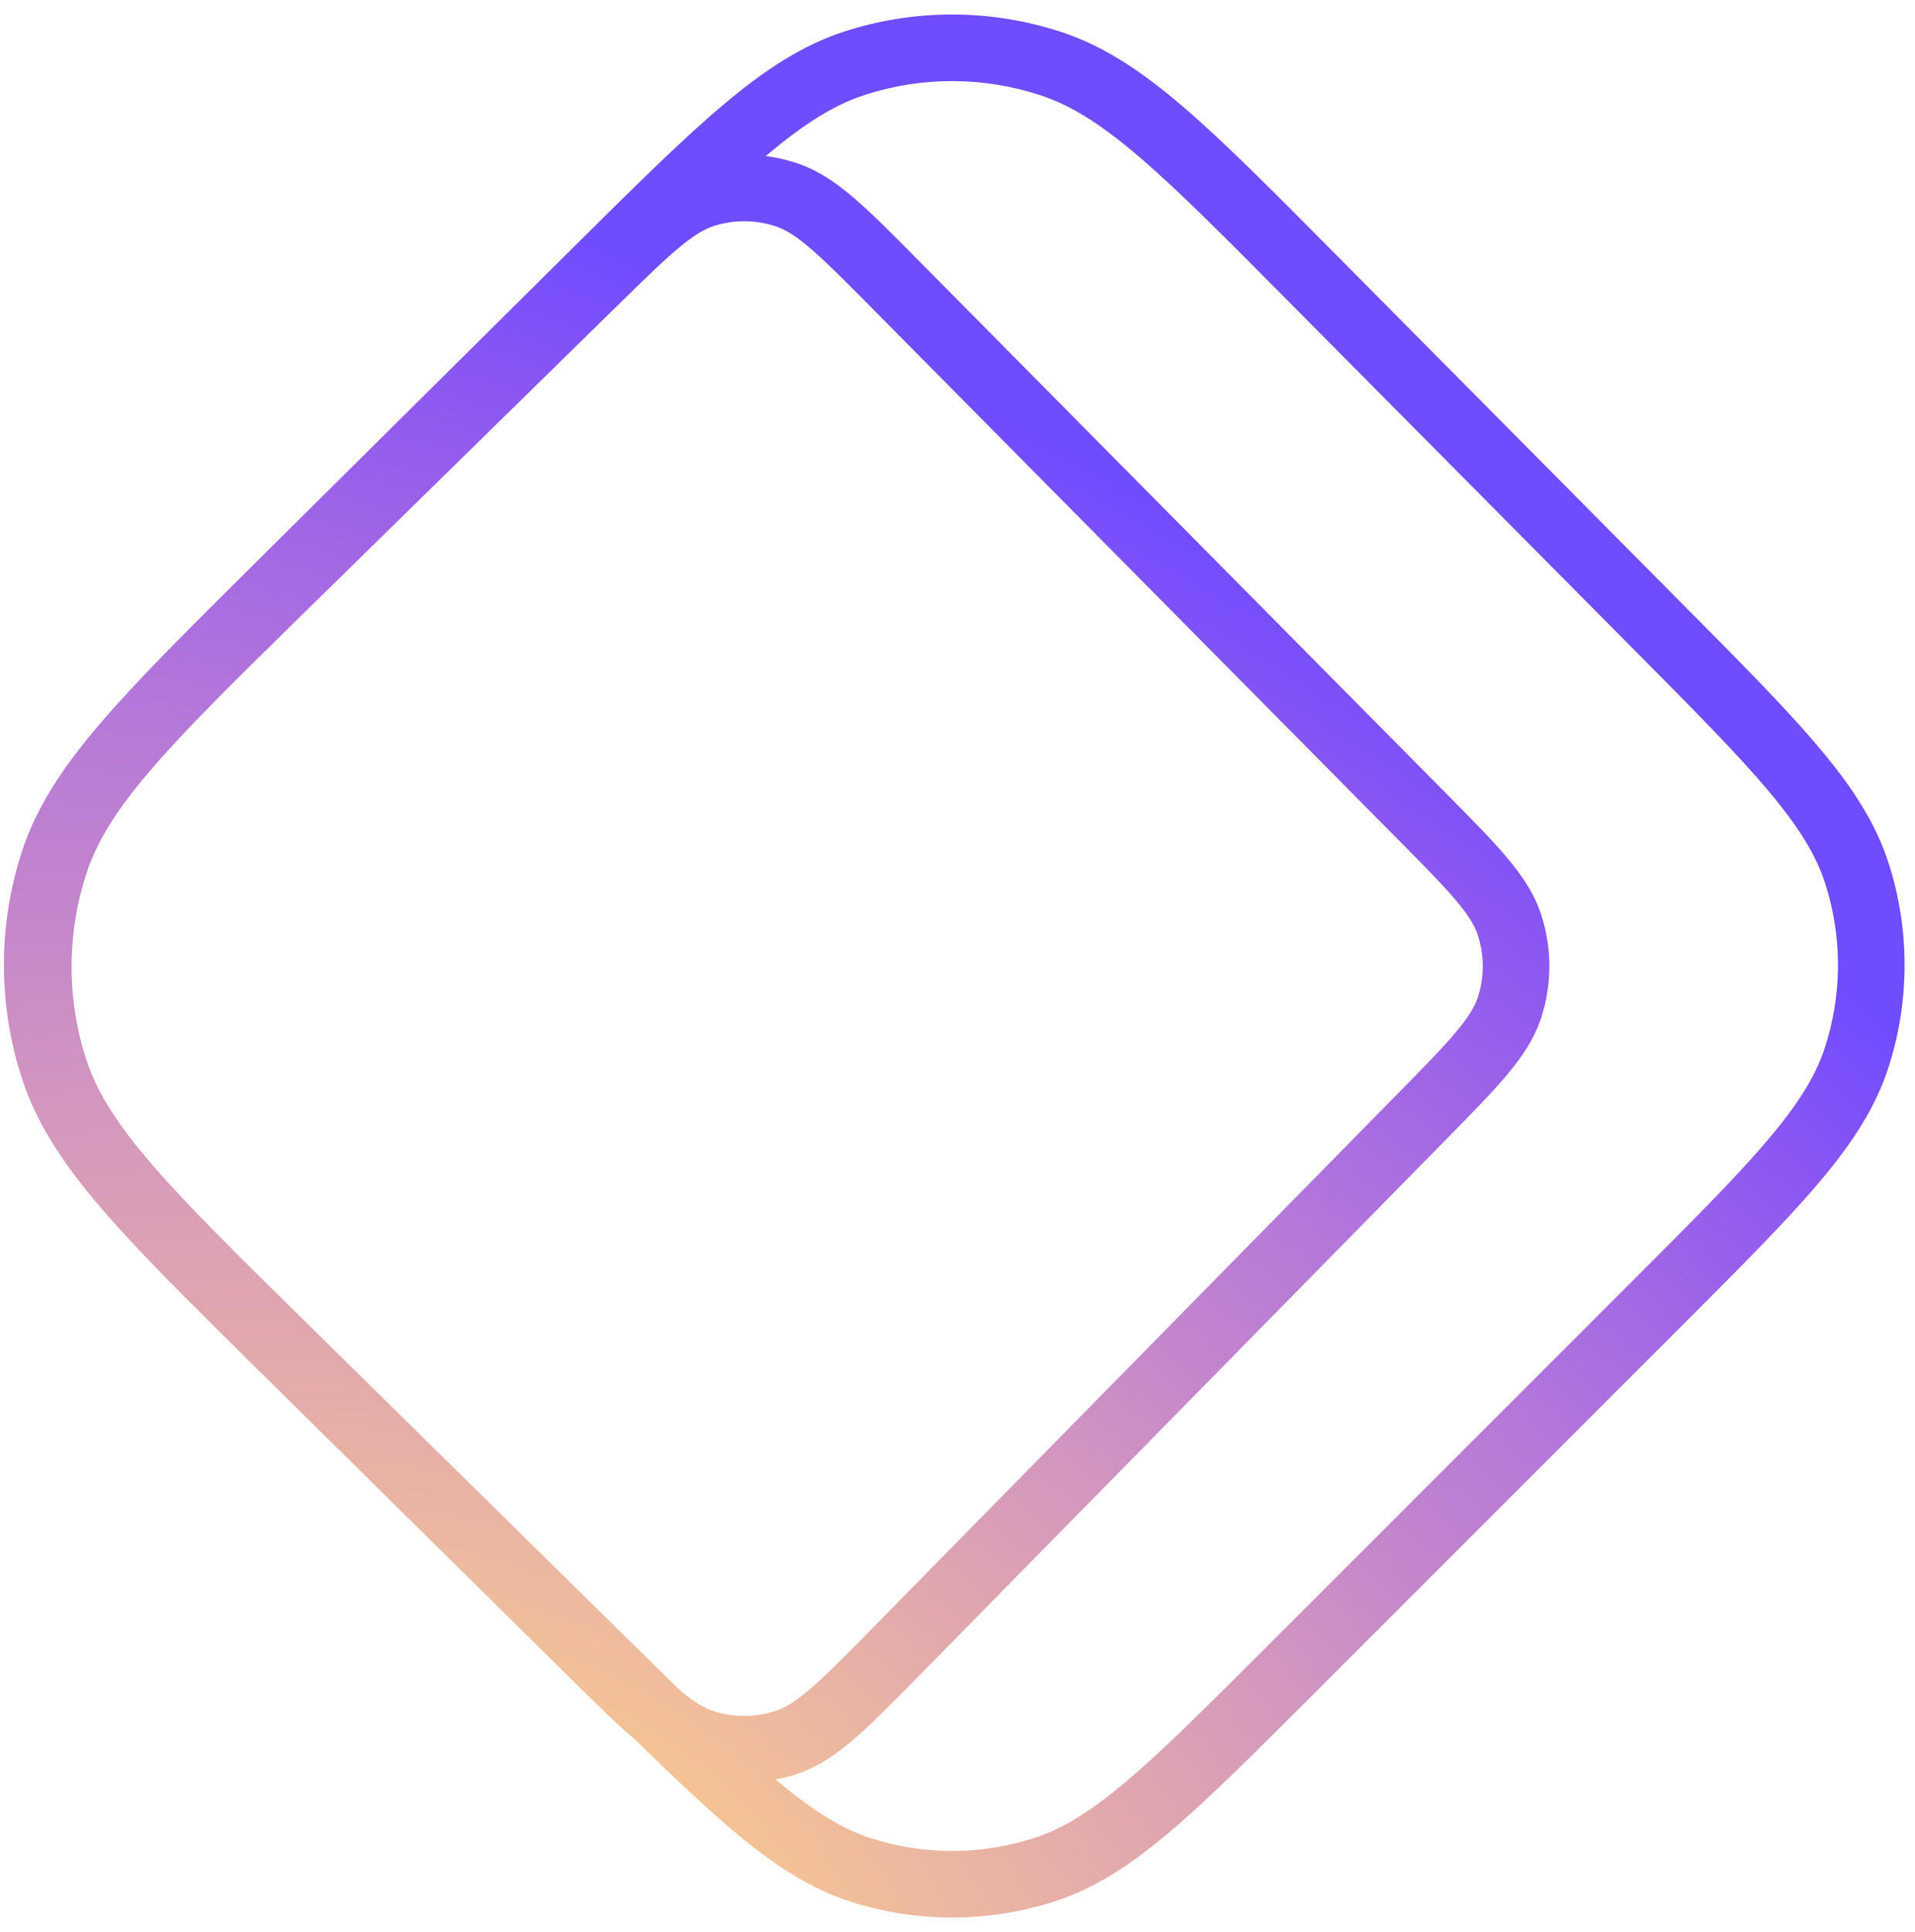 <svg width="115" height="116" viewBox="0 0 115 116" fill="none" xmlns="http://www.w3.org/2000/svg">
    <path
        d="M100.584 74.362C102.91 72.02 104.721 70.145 106.129 68.486C107.875 66.43 108.899 64.823 109.477 63.231L109.586 62.912C110.566 59.909 110.633 56.686 109.787 53.652L109.606 53.047C109.058 51.346 108.025 49.66 106.172 47.459C104.303 45.24 101.718 42.633 98.157 39.044L77.271 17.991C73.501 14.191 70.757 11.427 68.418 9.425C66.242 7.563 64.532 6.464 62.831 5.842L62.491 5.723C59.081 4.6 55.403 4.586 51.984 5.682C50.164 6.265 48.365 7.368 46.029 9.336C43.674 11.319 40.908 14.061 37.108 17.832L18.178 36.613C14.135 40.623 11.191 43.547 9.06 46.038C6.944 48.513 5.751 50.428 5.117 52.374L4.909 53.06C3.938 56.507 4.016 60.17 5.14 63.581L5.267 63.945C5.935 65.765 7.114 67.589 9.107 69.901C11.247 72.384 14.204 75.296 18.262 79.29L38.32 99.032C41.91 102.565 44.518 105.13 46.736 106.984C48.936 108.823 50.621 109.847 52.32 110.389L52.923 110.568C55.952 111.404 59.165 111.331 62.16 110.35L62.478 110.24C64.066 109.662 65.668 108.641 67.716 106.901C69.92 105.029 72.508 102.444 76.069 98.882L98.082 76.869L100.584 74.362ZM78.898 101.711C75.382 105.226 72.662 107.949 70.306 109.95C68.08 111.841 66.064 113.19 63.851 113.997L63.405 114.151C59.536 115.418 55.377 115.474 51.481 114.316L51.105 114.2C48.708 113.435 46.561 112.052 44.171 110.054C41.798 108.071 39.056 105.37 35.513 101.883L15.457 82.141C11.446 78.193 8.351 75.149 6.078 72.512C3.933 70.024 2.415 67.783 1.513 65.327L1.341 64.833C-0.079 60.526 -0.133 55.889 1.182 51.556L1.314 51.137C2.178 48.481 3.743 46.102 6.02 43.439C8.282 40.794 11.365 37.737 15.36 33.773L34.291 14.992C38.044 11.268 40.943 8.389 43.452 6.277C45.978 4.149 48.24 2.682 50.763 1.873L51.16 1.75C55.27 0.522 59.662 0.58 63.742 1.924L64.211 2.087C66.541 2.941 68.666 4.372 71.019 6.385C73.51 8.518 76.387 11.42 80.111 15.174L103.485 38.74C105.827 41.117 107.733 43.103 109.231 44.883C111.245 47.273 112.64 49.421 113.413 51.822L113.531 52.199C114.702 56.102 114.654 60.273 113.388 64.153L113.234 64.599C112.428 66.82 111.075 68.842 109.179 71.076C107.171 73.44 104.438 76.17 100.91 79.698L78.898 101.711Z"
        fill="url(#paint0_radial_24964_42316)" />
    <path
        d="M55.163 15.645L86.819 47.62C88.352 49.169 89.587 50.415 90.503 51.504C91.435 52.611 92.151 53.686 92.557 54.939L92.67 55.314C93.199 57.197 93.165 59.198 92.567 61.067L92.489 61.3C92.077 62.456 91.397 63.468 90.528 64.509C89.615 65.601 88.385 66.852 86.857 68.406L55.201 100.616C53.65 102.194 52.403 103.464 51.312 104.406C50.273 105.304 49.259 106.009 48.096 106.441L47.861 106.524C45.98 107.151 43.958 107.205 42.051 106.682L41.672 106.57C40.402 106.167 39.312 105.446 38.189 104.505C37.084 103.578 35.819 102.326 34.246 100.772L15.515 82.275C11.495 78.305 8.393 75.243 6.117 72.593C3.97 70.092 2.452 67.841 1.554 65.375L1.383 64.88C-0.028 60.556 -0.065 55.905 1.274 51.566L1.408 51.148C2.287 48.489 3.869 46.11 6.17 43.451C8.455 40.809 11.569 37.76 15.603 33.805L35.406 14.392C36.474 13.351 37.391 12.483 38.217 11.795C39.337 10.863 40.423 10.148 41.686 9.749L42.064 9.638C43.962 9.12 45.975 9.174 47.848 9.796L48.081 9.877C49.24 10.305 50.25 11.003 51.287 11.892C52.374 12.825 53.617 14.083 55.163 15.645ZM52.321 18.459C50.729 16.851 49.617 15.731 48.681 14.928C47.764 14.141 47.146 13.778 46.587 13.592C45.388 13.194 44.095 13.184 42.89 13.564C42.328 13.741 41.705 14.096 40.775 14.87C40.065 15.461 39.253 16.229 38.21 17.244L37.084 18.345L18.403 36.66C14.322 40.662 11.348 43.58 9.195 46.069C7.057 48.54 5.85 50.454 5.206 52.403L4.994 53.09C4.004 56.541 4.068 60.215 5.185 63.638L5.312 64.003C5.976 65.831 7.156 67.663 9.152 69.987C11.296 72.483 14.258 75.412 18.325 79.428L37.056 97.926C38.677 99.526 39.808 100.641 40.759 101.438C41.691 102.22 42.317 102.578 42.881 102.757L43.109 102.824C44.253 103.138 45.467 103.106 46.595 102.729L46.809 102.65C47.316 102.443 47.892 102.075 48.698 101.379C49.636 100.568 50.751 99.437 52.348 97.812L84.003 65.603C85.577 64.001 86.674 62.884 87.457 61.946C88.13 61.14 88.484 60.566 88.682 60.061L88.758 59.848C89.117 58.727 89.137 57.526 88.819 56.396L88.751 56.171C88.571 55.613 88.215 54.996 87.443 54.078C86.656 53.142 85.555 52.03 83.976 50.434L52.321 18.459Z"
        fill="url(#paint1_radial_24964_42316)" />
    <defs>
        <radialGradient id="paint0_radial_24964_42316" cx="0" cy="0" r="1"
            gradientUnits="userSpaceOnUse"
            gradientTransform="translate(32.339 114.266) rotate(-57.033) scale(91.517 145.741)">
            <stop stop-color="#FFD580" />
            <stop offset="0.094" stop-color="#F6C592" />
            <stop offset="0.205" stop-color="#EBB6A2" />
            <stop offset="0.324" stop-color="#DFA5AF" />
            <stop offset="0.429" stop-color="#D397BE" />
            <stop offset="0.534" stop-color="#C486CB" />
            <stop offset="0.649" stop-color="#B578D9" />
            <stop offset="0.771" stop-color="#A166E5" />
            <stop offset="0.891" stop-color="#8B57F2" />
            <stop offset="1" stop-color="#704CFF" />
        </radialGradient>
        <radialGradient id="paint1_radial_24964_42316" cx="0" cy="0" r="1"
            gradientUnits="userSpaceOnUse"
            gradientTransform="translate(32.339 114.266) rotate(-57.033) scale(91.517 145.741)">
            <stop stop-color="#FFD580" />
            <stop offset="0.094" stop-color="#F6C592" />
            <stop offset="0.205" stop-color="#EBB6A2" />
            <stop offset="0.324" stop-color="#DFA5AF" />
            <stop offset="0.429" stop-color="#D397BE" />
            <stop offset="0.534" stop-color="#C486CB" />
            <stop offset="0.649" stop-color="#B578D9" />
            <stop offset="0.771" stop-color="#A166E5" />
            <stop offset="0.891" stop-color="#8B57F2" />
            <stop offset="1" stop-color="#704CFF" />
        </radialGradient>
    </defs>
</svg>